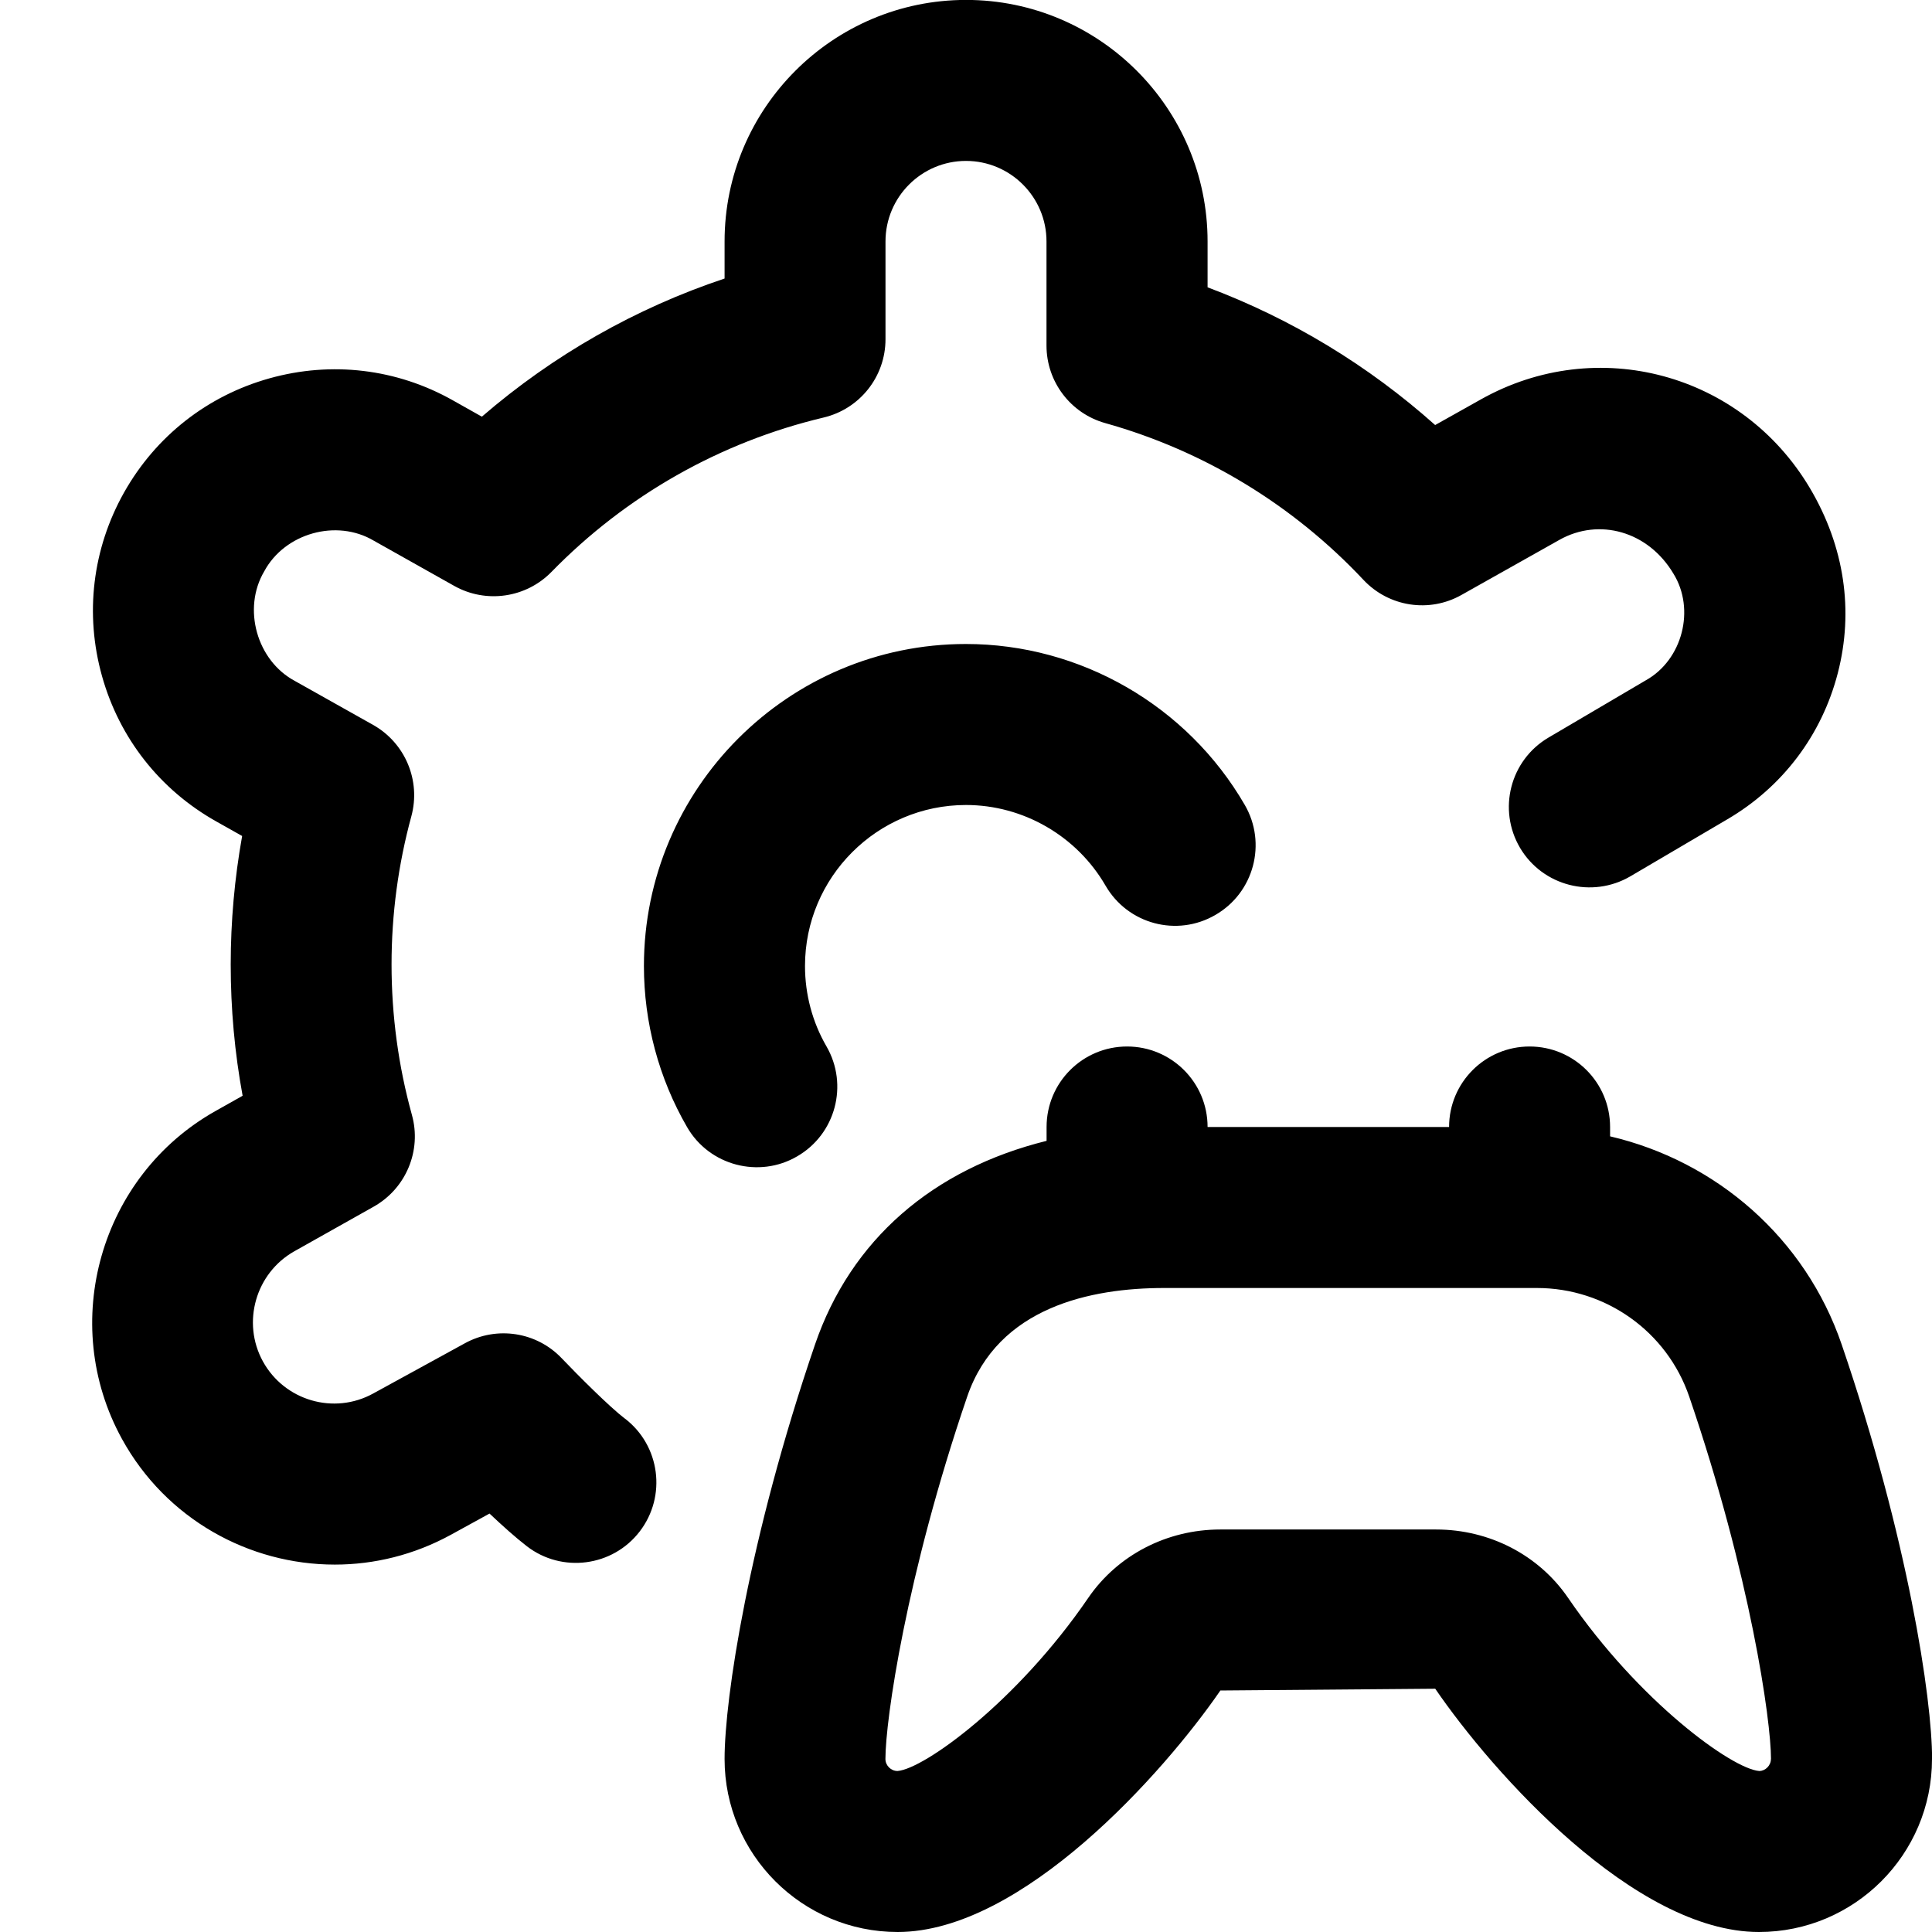 <svg id="Layer_1" viewBox="0 0 24 24" xmlns="http://www.w3.org/2000/svg" data-name="Layer 1"><path d="m7.763 17.622c.438.336.52.964.184 1.402s-.966.52-1.402.184c-.139-.107-.306-.257-.464-.406l-.479.263c-.458.251-.954.371-1.443.371-1.063 0-2.096-.564-2.644-1.561-.792-1.44-.27-3.269 1.163-4.074l.336-.189c-.099-.536-.148-1.082-.148-1.631 0-.536.048-1.07.142-1.596l-.322-.181c-.699-.393-1.203-1.034-1.419-1.806-.216-.771-.119-1.581.274-2.28.393-.698 1.034-1.202 1.806-1.418.771-.216 1.582-.12 2.28.274l.359.202c.886-.765 1.909-1.347 3.015-1.716v-.461c0-1.654 1.346-3 3-3s3 1.346 3 3v.57c1.039.39 1.997.97 2.827 1.711l.567-.318c1.445-.812 3.24-.326 4.088 1.101.432.728.546 1.528.347 2.298s-.686 1.415-1.373 1.817l-1.204.708c-.476.278-1.089.121-1.37-.353-.281-.476-.124-1.089.352-1.37l1.21-.712c.456-.254.617-.883.343-1.325-.315-.529-.924-.695-1.414-.421l-1.218.685c-.401.227-.904.149-1.219-.187-.875-.932-1.983-1.604-3.207-1.947-.432-.121-.73-.515-.73-.963v-1.294c0-.552-.449-1-1-1s-1 .448-1 1v1.215c0 .464-.318.866-.77.973-1.284.305-2.453.968-3.38 1.918-.316.323-.811.395-1.206.174l-1-.562c-.464-.276-1.108-.093-1.362.381-.273.462-.092 1.108.381 1.361l.972.546c.399.225.595.692.475 1.135-.163.598-.246 1.217-.246 1.84 0 .634.085 1.263.253 1.87.123.443-.073.913-.474 1.139l-.987.555c-.48.271-.656.884-.39 1.368.268.487.882.668 1.371.398l1.137-.623c.398-.219.893-.142 1.205.187.202.212.592.602.783.748zm16.237 4.229c0 1.186-.964 2.149-2.15 2.149-1.546 0-3.307-1.978-4.021-3.022l-2.669.022c-.703 1.022-2.463 3-4.009 3-1.186 0-2.15-.964-2.15-2.149 0-.748.299-2.737 1.123-5.148.446-1.303 1.465-2.181 2.877-2.531v-.172c0-.553.448-1 1-1s1 .447 1 1h3c0-.553.448-1 1-1s1 .447 1 1v.116c1.321.309 2.425 1.264 2.877 2.586.824 2.411 1.123 4.4 1.123 5.148zm-2 0c0-.479-.256-2.278-1.016-4.502-.276-.807-1.036-1.349-1.892-1.349h-4.631c-.905 0-2.064.234-2.446 1.349-.76 2.224-1.016 4.022-1.016 4.502 0 .081.069.149.15.149.331-.025 1.488-.861 2.37-2.151.364-.531.976-.849 1.639-.849h2.682c.663 0 1.275.317 1.639.849.882 1.29 2.039 2.126 2.375 2.151.076 0 .145-.068.145-.149zm-12.098-7.486c.478-.276.641-.888.365-1.366-.175-.302-.267-.647-.267-.999 0-1.103.897-2 2-2 .711 0 1.375.384 1.733 1.001.276.479.888.643 1.366.364.478-.276.641-.889.364-1.366-.714-1.233-2.041-1.999-3.464-1.999-2.206 0-4 1.794-4 4 0 .703.185 1.395.536 2.001.278.482.897.639 1.367.364z"/></svg>